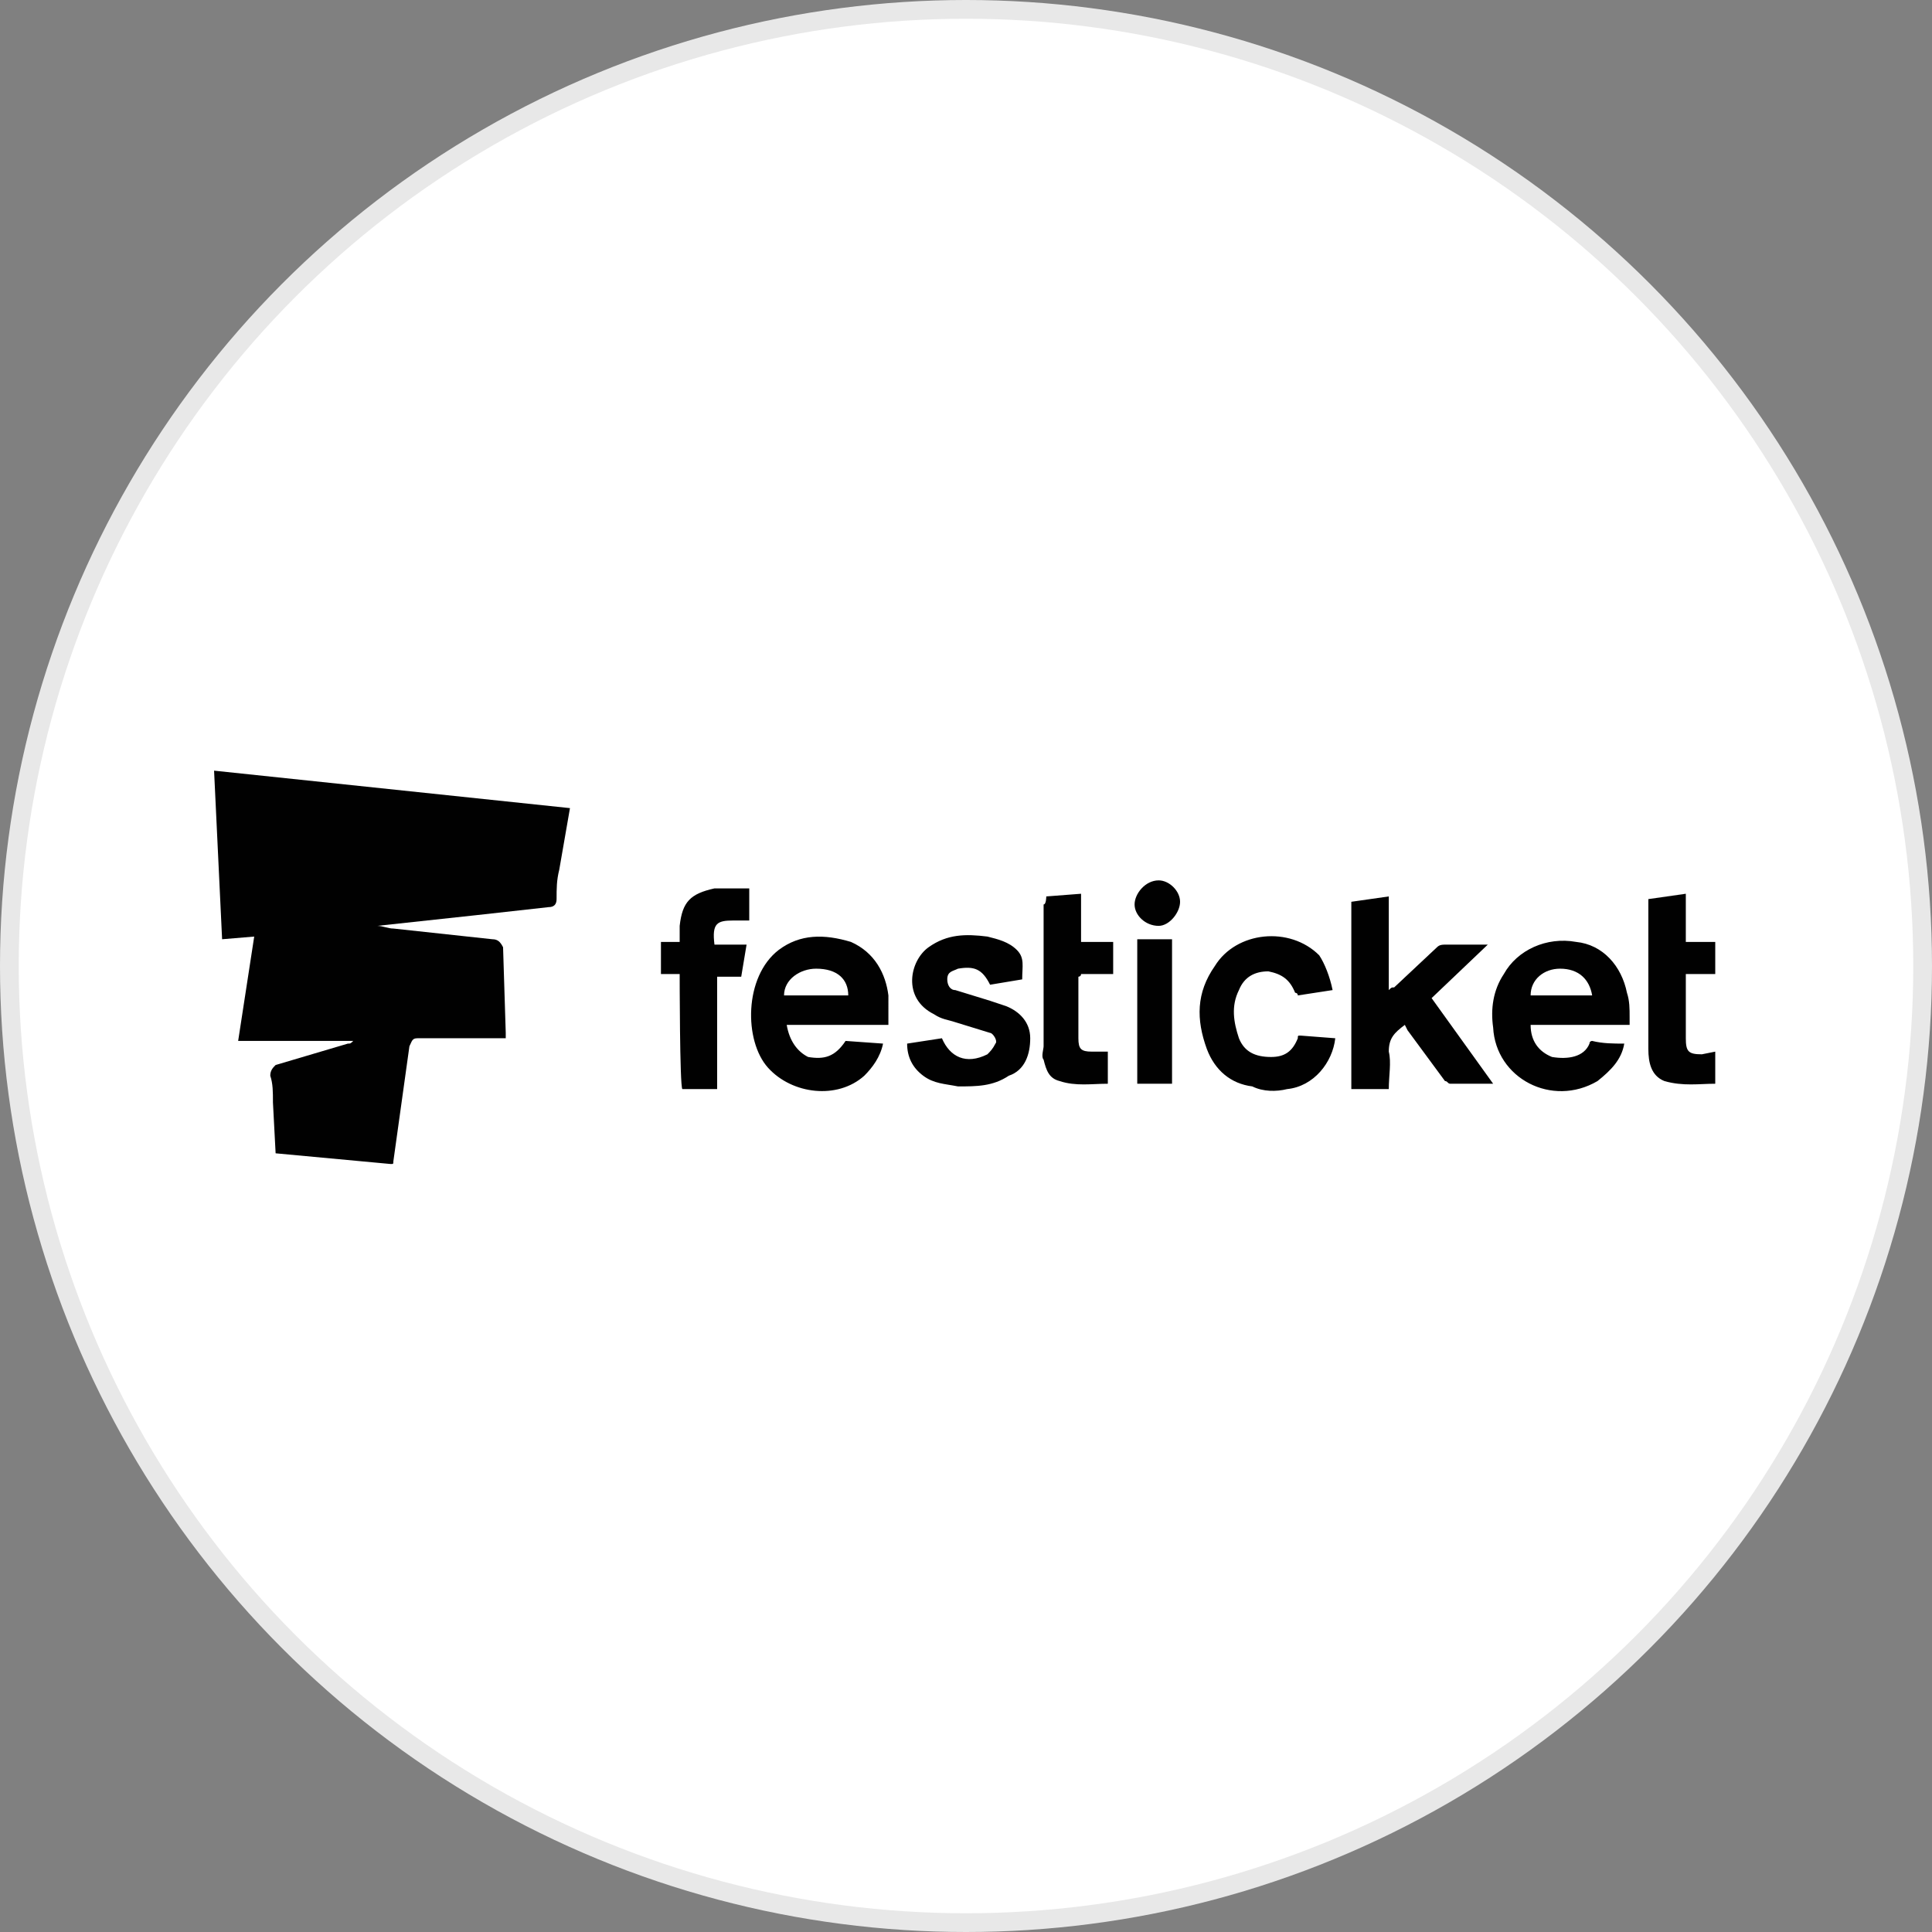 <?xml version="1.0" encoding="utf-8"?>
<svg version="1.1" id="Layer_1" xmlns="http://www.w3.org/2000/svg" xmlns:xlink="http://www.w3.org/1999/xlink" x="0px" y="0px"
	width="100px" height="100px" viewBox="0 0 72.2 72.2" style="enable-background:new 0 0 72.2 72.2;" xml:space="preserve">
<rect x="0" y="0" width="72.2" height="72.2" fill="#808080" stroke="none"/>
<g>
	<circle style="fill:#E8E8E8;" cx="36.1" cy="36.1" r="36.1"/>
	<circle style="fill:#FFFFFF;" cx="36.1" cy="36.1" r="35.4"/>
	<g>
		<path style="fill:#010101;" d="M8,28.8l13.3,1.4l-0.4,2.3c-0.1,0.4-0.1,0.7-0.1,1.1c0,0.2-0.1,0.3-0.3,0.3l-2.7,0.3l-3.7,0.4
			c0.2,0,0.4,0.1,0.6,0.1l3.7,0.4c0.2,0,0.3,0.1,0.4,0.3l0.1,3.2v0.2h-0.3h-3c-0.2,0-0.2,0.1-0.3,0.3l-0.6,4.3c0,0.1,0,0.1-0.1,0.1
			l-4.3-0.4l-0.1-1.9c0-0.4,0-0.7-0.1-1c0-0.2,0.1-0.3,0.2-0.4l2.7-0.8c0.1,0,0.1,0,0.2-0.1H8.9L9.5,35l-1.2,0.1L8,28.8 M55.8,40.5
			h-1.6c-0.1,0-0.1-0.1-0.2-0.1l-1.4-1.9l-0.1-0.2c-0.4,0.3-0.6,0.5-0.6,1c0.1,0.4,0,0.9,0,1.4h-1.4v-7l1.4-0.2V37
			c0.1-0.1,0.1-0.1,0.2-0.1l1.6-1.5c0.1-0.1,0.2-0.1,0.4-0.1h1.5l-2.1,2L55.8,40.5"/>
		<path style="fill:#010101;" d="M31.7,37.2c0-0.6-0.4-1-1.2-1c-0.6,0-1.2,0.4-1.2,1H31.7z M33.2,38.3h-3.8c0.1,0.6,0.4,1,0.8,1.2
			c0.6,0.1,1,0,1.4-0.6L33,39c-0.1,0.5-0.4,0.9-0.7,1.2c-1,0.9-2.7,0.7-3.6-0.3c-0.9-1-0.9-3.4,0.4-4.4c0.8-0.6,1.7-0.6,2.7-0.3
			c0.9,0.4,1.3,1.2,1.4,2C33.2,37.6,33.2,38,33.2,38.3 M59.5,37.2c-0.1-0.6-0.5-1-1.2-1c-0.6,0-1.1,0.4-1.1,1H59.5z M60.9,38.3h-3.7
			c0,0.6,0.3,1,0.8,1.2c0.6,0.1,1.2,0,1.4-0.5c0-0.1,0.1-0.1,0.1-0.1c0.4,0.1,0.8,0.1,1.2,0.1c-0.1,0.6-0.5,1-1,1.4
			c-1.7,1-3.8-0.1-3.9-2c-0.1-0.7,0-1.4,0.4-2c0.5-0.9,1.6-1.4,2.7-1.2c1,0.1,1.7,0.9,1.9,1.9c0.1,0.3,0.1,0.6,0.1,0.9
			C60.9,38,60.9,38.1,60.9,38.3"/>
		<path style="fill:#010101;" d="M38.2,36.6L37,36.8c-0.3-0.6-0.6-0.7-1.2-0.6c-0.2,0.1-0.4,0.1-0.4,0.4c0,0.2,0.1,0.4,0.3,0.4
			l1.3,0.4l0.6,0.2c0.5,0.2,0.9,0.6,0.9,1.2c0,0.6-0.2,1.2-0.8,1.4c-0.6,0.4-1.2,0.4-1.9,0.4c-0.5-0.1-0.9-0.1-1.3-0.4
			c-0.4-0.3-0.6-0.7-0.6-1.2l1.3-0.2c0.3,0.7,0.9,1,1.7,0.6c0.1-0.1,0.2-0.2,0.3-0.4c0.1-0.1-0.1-0.4-0.2-0.4l-1.3-0.4
			c-0.3-0.1-0.5-0.1-0.8-0.3c-1.2-0.6-0.9-2-0.2-2.5c0.7-0.5,1.4-0.5,2.2-0.4c0.4,0.1,0.8,0.2,1.1,0.5S38.2,36.1,38.2,36.6 M49.8,37
			l-1.3,0.2c0-0.1-0.1-0.1-0.1-0.1c-0.2-0.5-0.5-0.7-1-0.8c-0.5,0-0.9,0.2-1.1,0.7c-0.3,0.6-0.2,1.2,0,1.8c0.2,0.5,0.6,0.7,1.2,0.7
			c0.5,0,0.8-0.2,1-0.7c0-0.1,0-0.1,0.1-0.1l1.3,0.1c-0.1,0.9-0.8,1.8-1.8,1.9c-0.4,0.1-0.9,0.1-1.3-0.1c-0.8-0.1-1.4-0.6-1.7-1.4
			c-0.4-1.1-0.4-2.1,0.3-3.1c0.8-1.3,2.8-1.5,3.9-0.4C49.5,36,49.7,36.5,49.8,37 M25.4,36.4h-0.7v-1.2h0.7v-0.6
			c0.1-0.9,0.4-1.2,1.3-1.4h0.4H28v1.2h-0.6c-0.6,0-0.8,0.1-0.7,0.9h0.6h0.6l-0.2,1.2h-0.9v4.2h-1.3C25.4,40.6,25.4,36.4,25.4,36.4z
			 M39.1,33.5l1.3-0.1v1.8h1.2v1.2h-1.2c0,0.1-0.1,0.1-0.1,0.1v2.3c0,0.4,0.1,0.5,0.5,0.5h0.6v1.2c-0.6,0-1.2,0.1-1.8-0.1
			c-0.4-0.1-0.5-0.4-0.6-0.8c-0.1-0.1,0-0.4,0-0.5v-5.3C39.1,33.8,39.1,33.5,39.1,33.5z"/>
		<path style="fill:#010101;" d="M64.1,39.3v1.2c-0.6,0-1.2,0.1-1.9-0.1c-0.5-0.2-0.6-0.7-0.6-1.2v-3.4v-2.2l1.4-0.2v1.8h1.1v1.2H63
			v0.2v2.2c0,0.5,0.1,0.6,0.6,0.6L64.1,39.3 M42.5,35.1h1.3v5.4h-1.3V35.1z"/>
		<path style="fill:#010101;" d="M44.1,33.7c0,0.4-0.4,0.9-0.8,0.9c-0.5,0-0.9-0.4-0.9-0.8s0.4-0.9,0.9-0.9
			C43.7,32.9,44.1,33.3,44.1,33.7"/>
	</g>
</g>
</svg>
